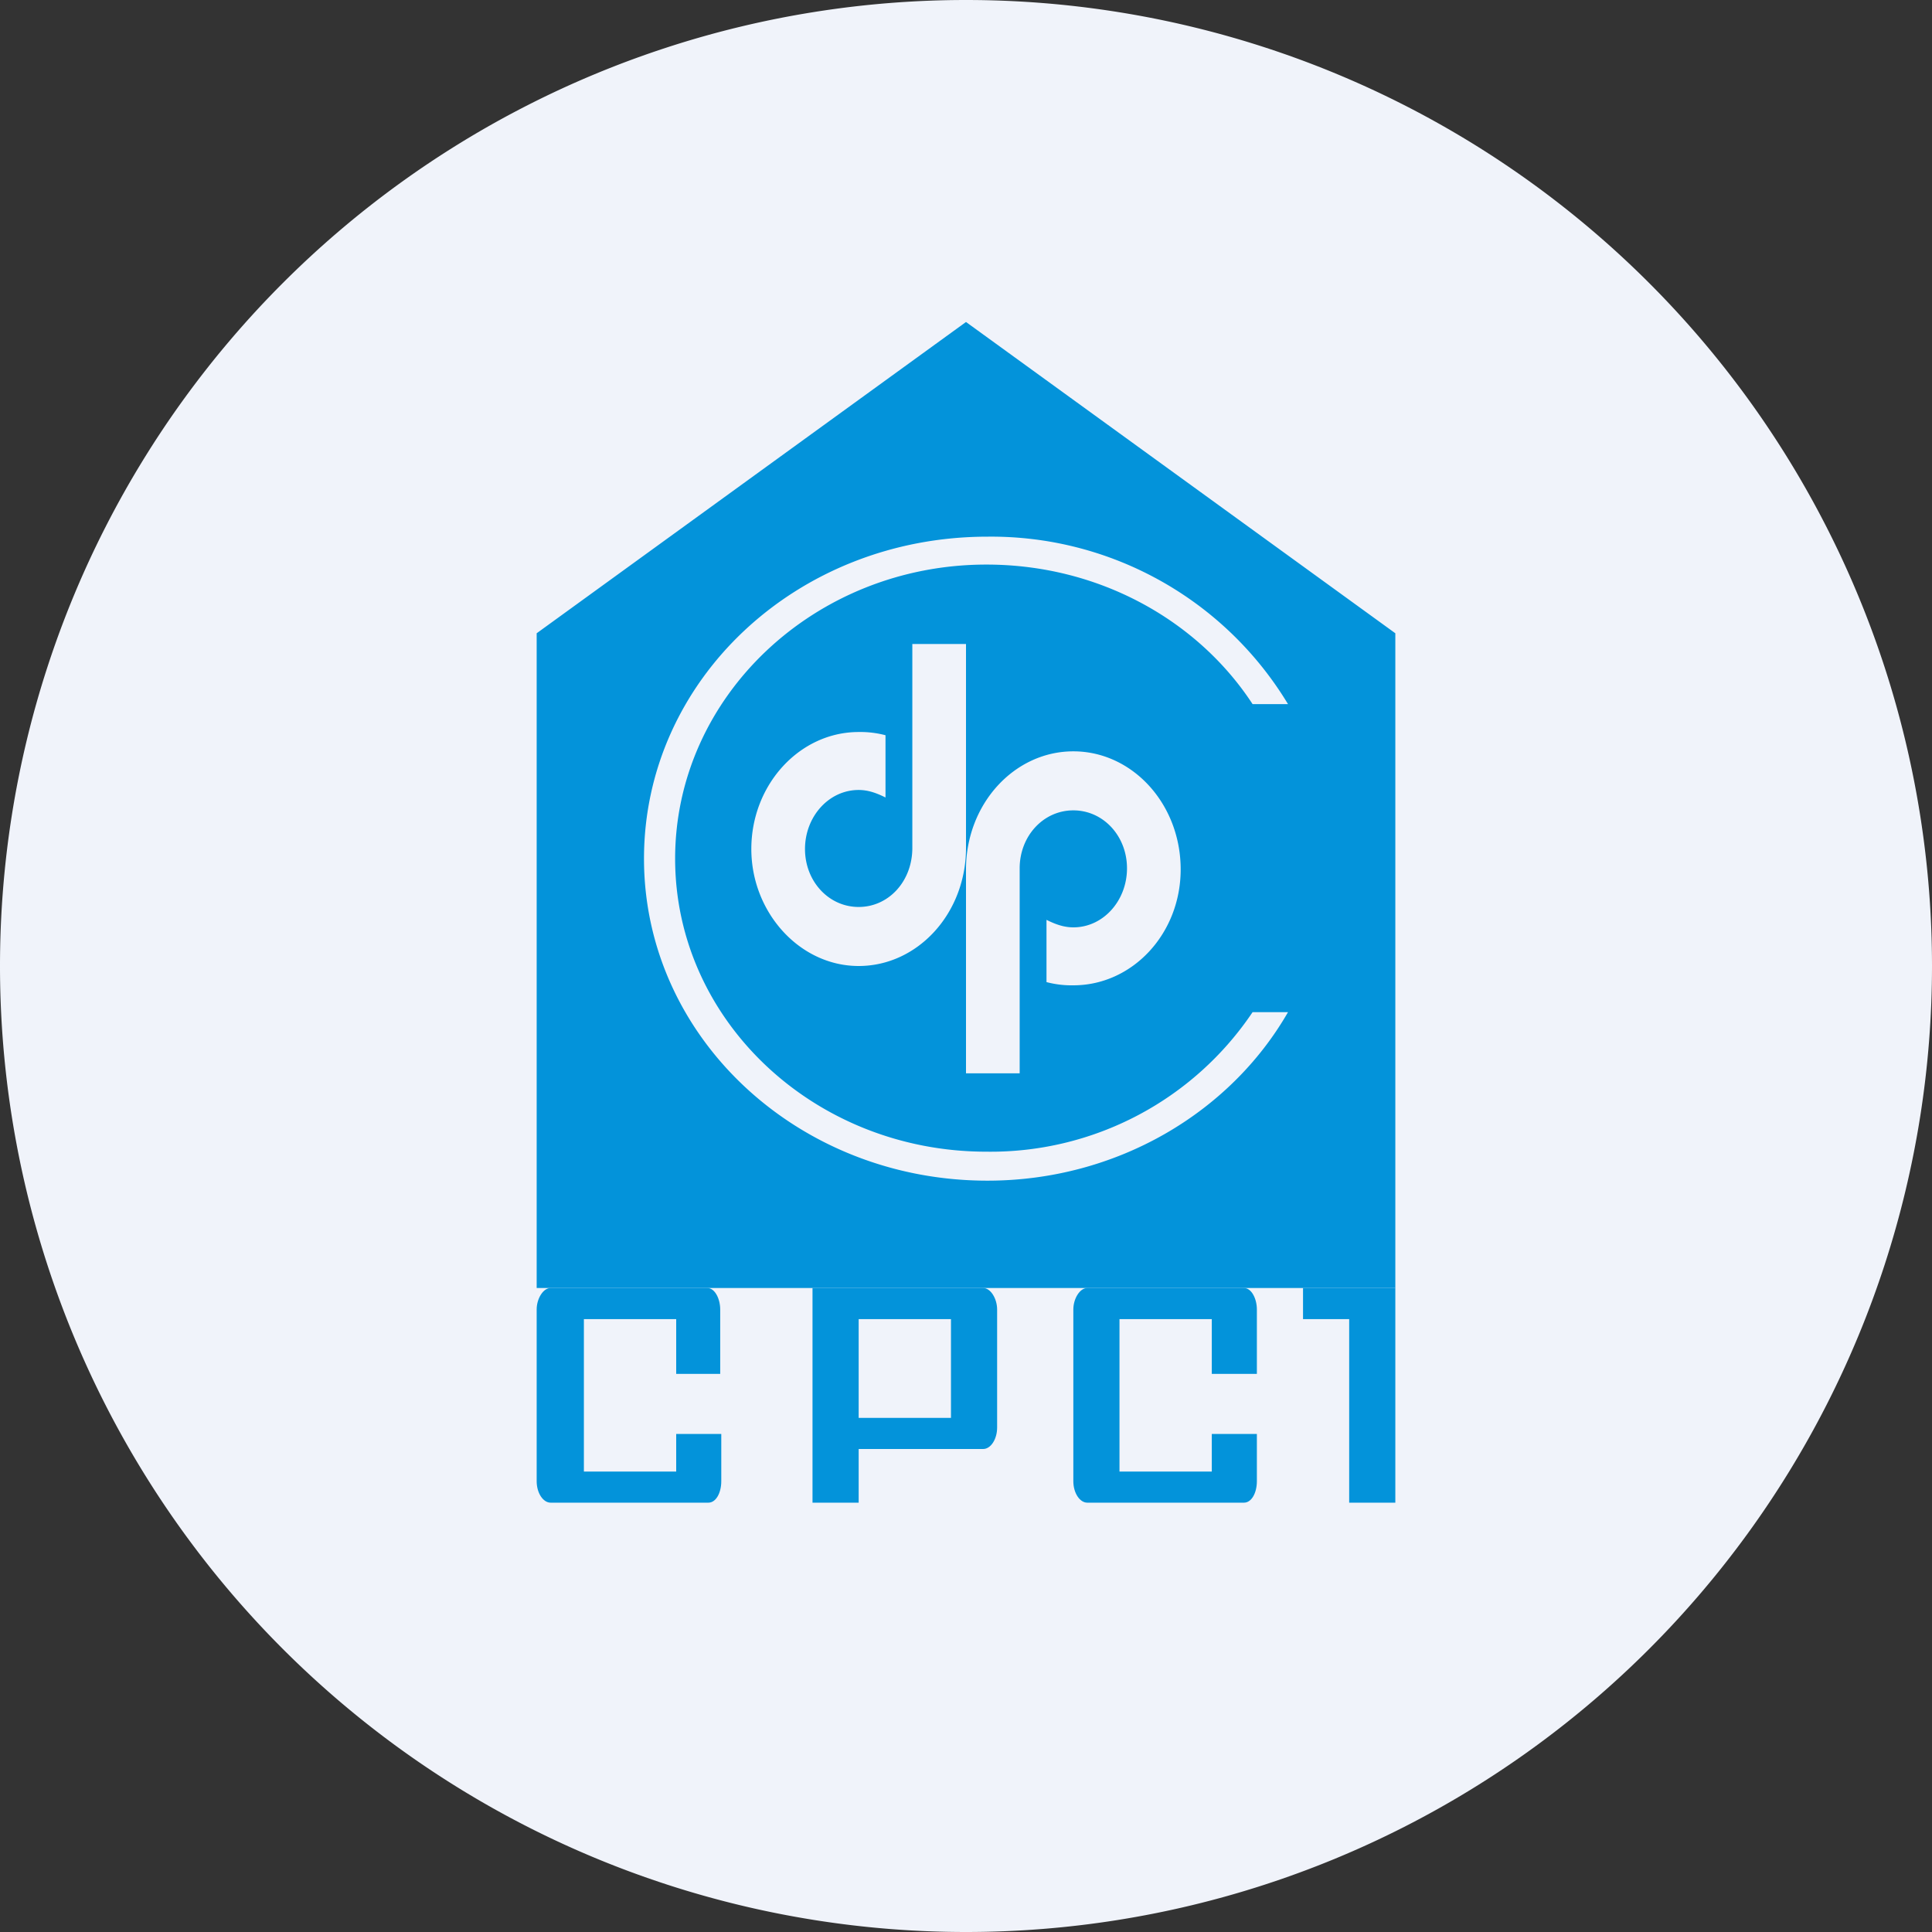 <ns0:svg xmlns:ns0="http://www.w3.org/2000/svg" width="18" height="18" viewBox="0 0 18 18"><ns0:rect x="0" y="0" width="18" height="18" fill="#333333" stroke="none"/><path xmlns="http://www.w3.org/2000/svg" fill="#F0F3FA" d="M9 18a9 9 0 0 1 0 -18a9 9 0 0 1 0 18Z" /><ns0:path fill-rule="evenodd" d="M9 3 5 5.9V12h8V5.9L9 3Zm.2 8c1.2 0 2.26-.63 2.8-1.57h-.33a2.94 2.94 0 0 1-2.48 1.3c-1.6 0-2.9-1.22-2.9-2.73s1.3-2.74 2.9-2.74c1.05 0 1.97.52 2.48 1.3H12A3.23 3.23 0 0 0 9.2 5C7.42 5 6 6.34 6 8s1.43 3 3.2 3ZM9 6h-.5v1.9c0 .31-.22.55-.5.55s-.5-.24-.5-.54c0-.3.22-.55.5-.55.09 0 .17.03.25.07v-.58A.92.92 0 0 0 8 6.82c-.55 0-1 .49-1 1.09C7 8.5 7.45 9 8 9s1-.49 1-1.1V6Zm.5 4H9V8.1c0-.61.45-1.1 1-1.1s1 .49 1 1.1c0 .6-.45 1.08-1 1.08a.92.92 0 0 1-.25-.03v-.58c.08.04.16.07.25.07.28 0 .5-.25.5-.55 0-.3-.22-.54-.5-.54s-.5.24-.5.54V10Z" fill="#0393DA" /><ns0:path d="M11.59 12c.07 0 .12.1.12.2v.6h-.42v-.51h-.86v1.42h.86v-.35h.42v.44c0 .11-.05.2-.12.2h-1.46c-.07 0-.13-.09-.13-.2v-1.6c0-.1.06-.2.13-.2h1.46ZM6.59 12c.07 0 .12.1.12.2v.6H6.3v-.51h-.86v1.42h.86v-.35h.42v.44c0 .11-.05.2-.12.2H5.13c-.07 0-.13-.09-.13-.2v-1.6c0-.1.06-.2.13-.2h1.46ZM9.16 12c.07 0 .13.1.13.2v1.1c0 .11-.06.2-.13.2H8v.5h-.43v-2h1.59ZM8 13.21h.86v-.92H8v.92ZM12.14 12.29V12H13v2h-.43v-1.71h-.43Z" fill="#0393DA" /></ns0:svg>